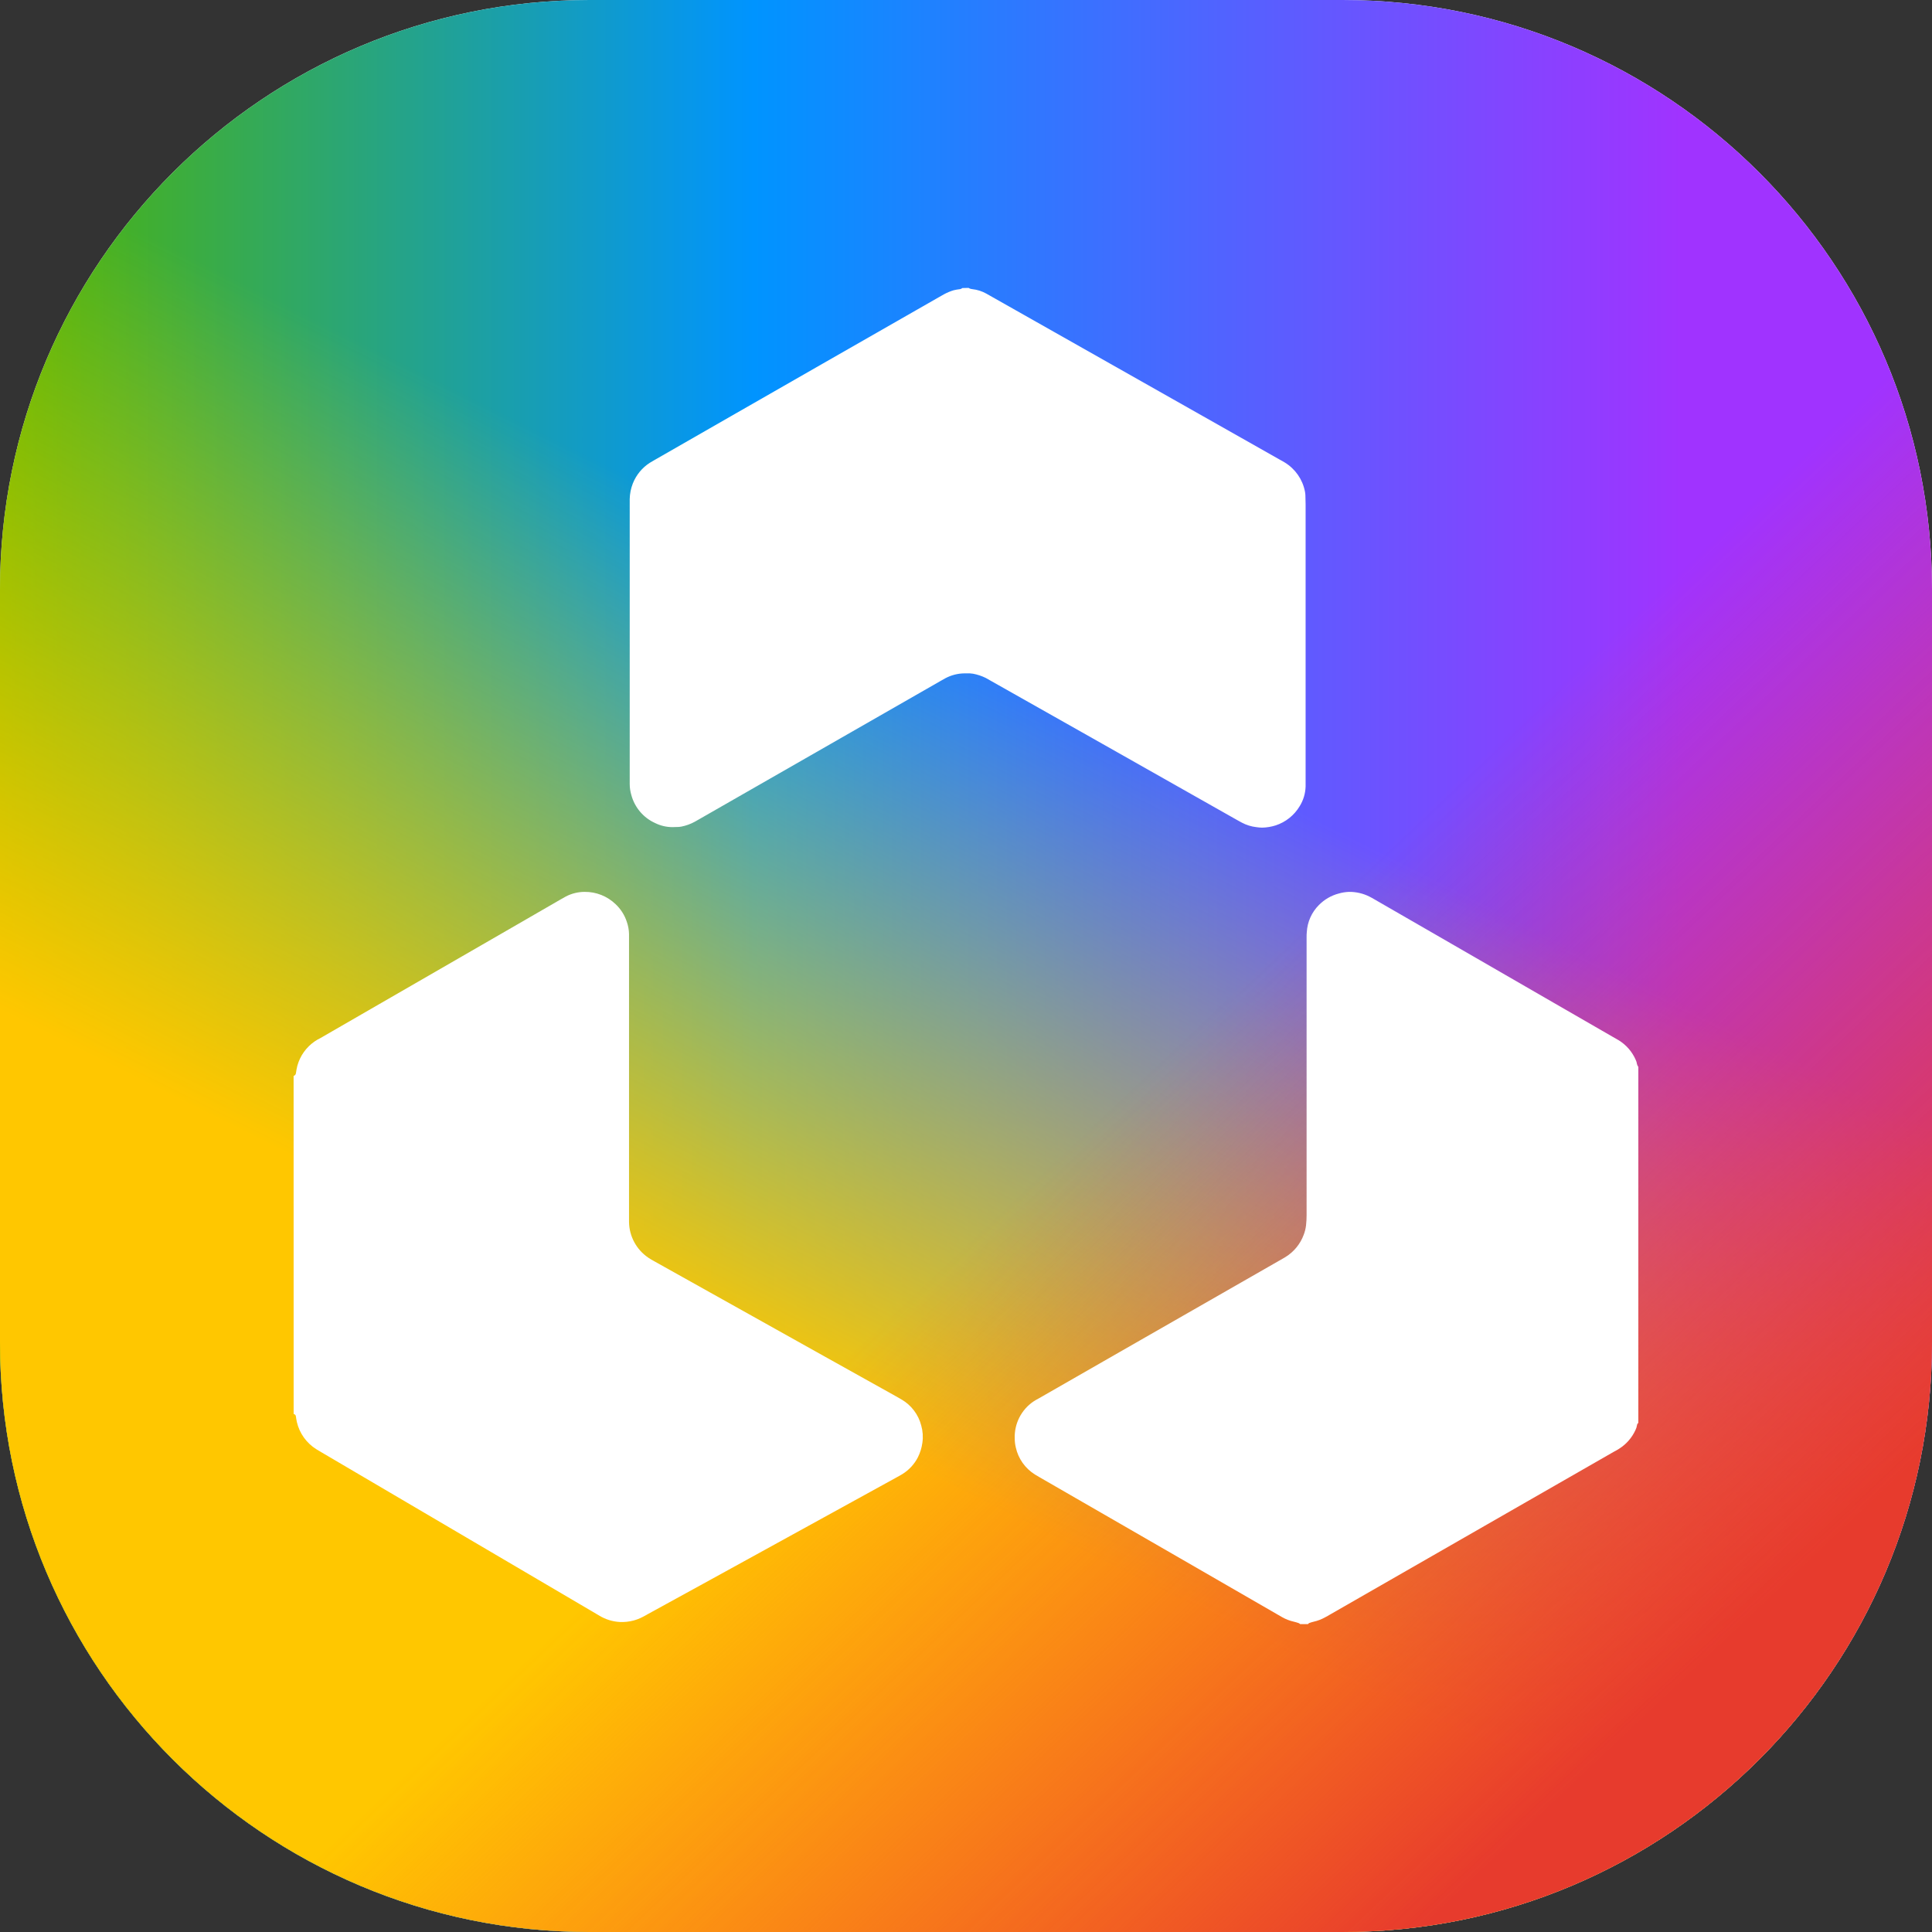 <svg width="96" height="96" viewBox="0 0 96 96" fill="none" xmlns="http://www.w3.org/2000/svg">
<rect x="0" y="0" width="96" height="96" fill="#333333" stroke="none"/>
<path d="M66.708 0H29.292C13.115 0 0 13.115 0 29.292V66.708C0 82.885 13.115 96 29.292 96H66.708C82.885 96 96 82.885 96 66.708V29.292C96 13.115 82.885 0 66.708 0Z" fill="white"/>
<path d="M66.708 0H29.292C13.115 0 0 13.115 0 29.292V66.708C0 82.885 13.115 96 29.292 96H66.708C82.885 96 96 82.885 96 66.708V29.292C96 13.115 82.885 0 66.708 0Z" fill="url(#paint0_linear_2322_6456)"/>
<path d="M66.708 0H29.292C13.115 0 0 13.115 0 29.292V66.708C0 82.885 13.115 96 29.292 96H66.708C82.885 96 96 82.885 96 66.708V29.292C96 13.115 82.885 0 66.708 0Z" fill="url(#paint1_linear_2322_6456)"/>
<path d="M66.708 0H29.292C13.115 0 0 13.115 0 29.292V66.708C0 82.885 13.115 96 29.292 96H66.708C82.885 96 96 82.885 96 66.708V29.292C96 13.115 82.885 0 66.708 0Z" fill="url(#paint2_linear_2322_6456)"/>
<path d="M48.129 14.306C48.164 14.331 48.204 14.348 48.247 14.356C48.267 14.356 48.288 14.366 48.31 14.367C48.555 14.393 48.792 14.468 49.007 14.588C49.073 14.621 49.137 14.661 49.202 14.698L53.971 17.396L59.548 20.551C60.898 21.313 62.246 22.076 63.592 22.84C63.677 22.887 63.761 22.931 63.842 22.982C64.359 23.299 64.721 23.816 64.84 24.411C64.853 24.473 64.861 24.537 64.864 24.601C64.864 24.75 64.875 24.9 64.875 25.05V31.491C64.875 33.894 64.875 36.297 64.875 38.7C64.875 38.828 64.875 38.957 64.875 39.084C64.864 39.428 64.764 39.762 64.583 40.055C64.312 40.51 63.886 40.851 63.383 41.015C63.168 41.082 62.946 41.119 62.721 41.125C62.625 41.124 62.529 41.116 62.434 41.101C62.178 41.073 61.931 40.996 61.704 40.875C61.628 40.836 61.553 40.793 61.48 40.752L54.312 36.697L49.234 33.829L48.983 33.687C48.782 33.588 48.568 33.517 48.348 33.476C48.296 33.467 48.243 33.461 48.19 33.459C48.104 33.459 48.018 33.459 47.932 33.459C47.6 33.461 47.274 33.543 46.98 33.699C46.894 33.743 46.812 33.792 46.729 33.84C44.922 34.874 43.115 35.91 41.308 36.946L34.8 40.674C34.709 40.728 34.615 40.78 34.521 40.833C34.315 40.945 34.093 41.026 33.863 41.072C33.821 41.081 33.778 41.087 33.736 41.09L33.418 41.099C33.117 41.1 32.821 41.03 32.551 40.896C31.968 40.632 31.534 40.119 31.369 39.499C31.318 39.325 31.291 39.144 31.29 38.962V25.052C31.29 24.966 31.29 24.881 31.29 24.796C31.296 24.529 31.349 24.264 31.448 24.015C31.616 23.596 31.91 23.238 32.291 22.995C32.363 22.949 32.439 22.908 32.512 22.865L36.348 20.665L40.908 18.053L45.518 15.416L46.66 14.763L46.91 14.621C47.062 14.539 47.221 14.472 47.386 14.423C47.491 14.397 47.597 14.379 47.704 14.367C47.746 14.361 47.785 14.342 47.816 14.313L48.129 14.306Z" fill="white"/>
<path d="M14.589 53.462C14.653 53.445 14.7 53.389 14.705 53.323C14.722 53.196 14.746 53.07 14.778 52.947C14.915 52.458 15.219 52.034 15.637 51.746C15.724 51.686 15.818 51.632 15.91 51.588L18.824 49.906L25.317 46.16L27.842 44.701C27.934 44.649 28.027 44.595 28.123 44.543C28.409 44.395 28.726 44.318 29.048 44.317C29.621 44.31 30.174 44.529 30.587 44.927C30.846 45.169 31.039 45.473 31.148 45.811C31.215 46.003 31.251 46.204 31.256 46.407C31.256 46.525 31.256 46.642 31.256 46.76V60.312C31.256 60.45 31.256 60.59 31.256 60.728C31.269 61.435 31.624 62.091 32.208 62.49C32.303 62.556 32.408 62.614 32.51 62.671L35.277 64.218L40.982 67.407L44.515 69.378C44.608 69.43 44.702 69.481 44.792 69.537C45.28 69.819 45.634 70.285 45.775 70.83C45.854 71.108 45.874 71.4 45.833 71.686C45.799 71.94 45.723 72.186 45.608 72.416C45.43 72.76 45.162 73.048 44.832 73.251C44.742 73.308 44.646 73.357 44.553 73.409L35.319 78.488L32.175 80.213C32.09 80.259 32.016 80.308 31.922 80.351C31.78 80.425 31.63 80.483 31.475 80.524C31.257 80.581 31.033 80.605 30.808 80.596C30.443 80.578 30.088 80.469 29.776 80.278L28.81 79.71L15.97 72.162C15.888 72.114 15.811 72.067 15.723 72.014C15.228 71.708 14.877 71.215 14.748 70.648C14.724 70.554 14.718 70.457 14.7 70.364C14.692 70.321 14.662 70.285 14.621 70.27C14.611 70.266 14.601 70.263 14.591 70.26L14.589 53.462Z" fill="white"/>
<path d="M64.607 80.702C64.583 80.681 64.557 80.664 64.529 80.65C64.448 80.622 64.366 80.598 64.283 80.579C64.085 80.534 63.894 80.461 63.717 80.361C63.613 80.304 63.513 80.244 63.412 80.185L58.668 77.447L51.646 73.398C51.572 73.356 51.497 73.314 51.426 73.268C50.94 72.965 50.597 72.48 50.474 71.921C50.439 71.775 50.421 71.626 50.421 71.476C50.395 70.745 50.746 70.052 51.351 69.64C51.439 69.582 51.53 69.529 51.624 69.481L55.627 67.186L61.023 64.096L63.553 62.647C63.664 62.584 63.777 62.522 63.885 62.454C64.297 62.198 64.612 61.812 64.78 61.357C64.838 61.207 64.877 61.051 64.896 60.892C64.915 60.722 64.924 60.551 64.924 60.381C64.924 59.771 64.924 59.163 64.924 58.554C64.924 54.667 64.924 50.78 64.924 46.894C64.924 46.786 64.924 46.679 64.924 46.576C64.924 46.473 64.924 46.404 64.934 46.321C64.961 45.812 65.175 45.331 65.535 44.971C65.806 44.695 66.147 44.497 66.521 44.399C66.685 44.351 66.855 44.324 67.025 44.317C67.38 44.312 67.73 44.392 68.046 44.551C68.132 44.594 68.216 44.641 68.299 44.691L71.517 46.546L77.178 49.814L80.146 51.526C80.24 51.58 80.332 51.633 80.424 51.685C80.801 51.914 81.098 52.254 81.275 52.658C81.308 52.725 81.331 52.798 81.34 52.872C81.352 52.923 81.376 52.972 81.408 53.014V70.705C81.372 70.729 81.348 70.767 81.343 70.81C81.331 70.895 81.305 70.978 81.267 71.054C81.094 71.436 80.813 71.759 80.459 71.983C80.37 72.041 80.277 72.094 80.184 72.141L75.821 74.643L66.096 80.222C66.013 80.269 65.937 80.318 65.845 80.363C65.668 80.462 65.478 80.536 65.28 80.58C65.207 80.597 65.135 80.618 65.064 80.644C65.034 80.654 65.009 80.675 64.993 80.702H64.607Z" fill="white"/>
<defs>
<linearGradient id="paint0_linear_2322_6456" x1="96" y1="56" x2="0" y2="56" gradientUnits="userSpaceOnUse">
<stop offset="0.13" stop-color="#A033FF"/>
<stop offset="0.61" stop-color="#0094FF"/>
<stop offset="1" stop-color="#4FB500"/>
</linearGradient>
<linearGradient id="paint1_linear_2322_6456" x1="44" y1="30" x2="14" y2="90" gradientUnits="userSpaceOnUse">
<stop stop-color="#FFD600" stop-opacity="0"/>
<stop offset="0.563" stop-color="#FFC700"/>
</linearGradient>
<linearGradient id="paint2_linear_2322_6456" x1="52" y1="56" x2="86" y2="92" gradientUnits="userSpaceOnUse">
<stop offset="0.03" stop-color="#FF3B30" stop-opacity="0"/>
<stop offset="0.843" stop-color="#E73B2D"/>
</linearGradient>
</defs>
</svg>
